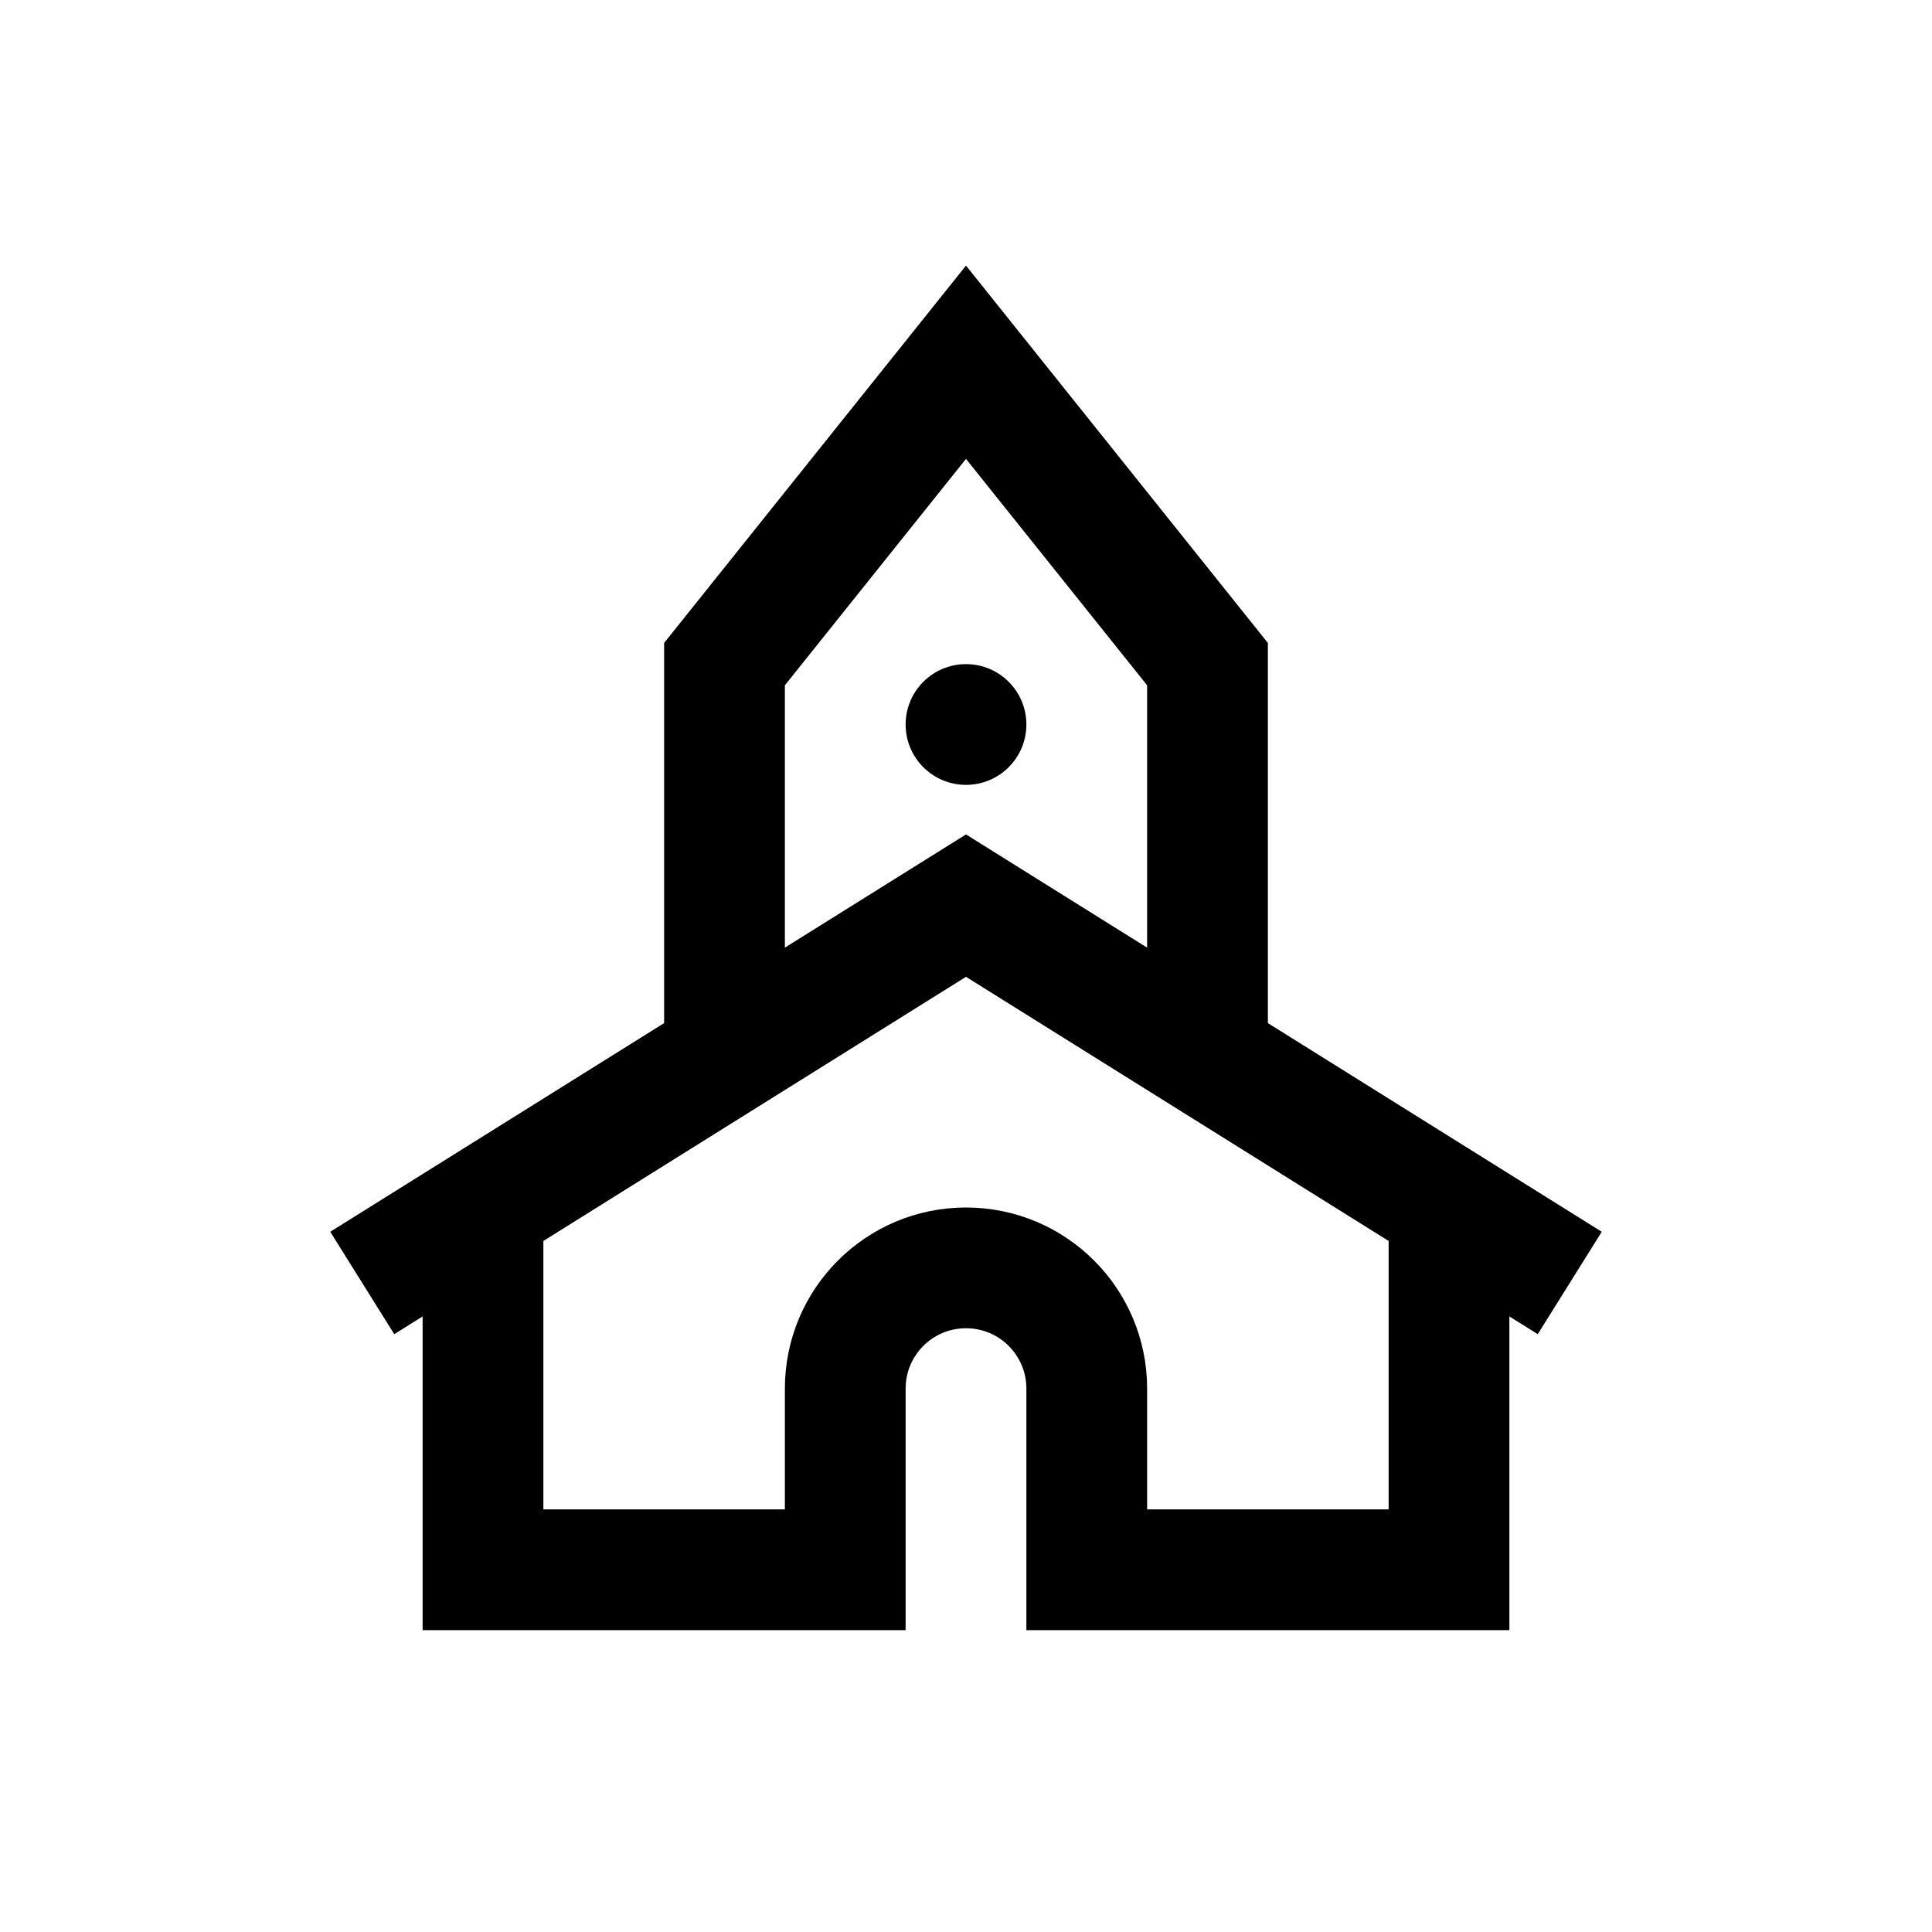 <?xml version="1.0" encoding="iso-8859-1"?>
<!-- Generator: Adobe Illustrator 19.1.0, SVG Export Plug-In . SVG Version: 6.00 Build 0)  -->
<svg version="1.1" id="Layer_1" xmlns="http://www.w3.org/2000/svg" xmlns:xlink="http://www.w3.org/1999/xlink" x="0px" y="0px"
	 viewBox="0 0 32 32" style="enable-background:new 0 0 32 32;" xml:space="preserve">
<polyline style="fill:none;stroke:#000000;stroke-width:2;stroke-miterlimit:10;" points="26,21.25 16,15 6,21.25 "/>
<path style="fill:none;stroke:#000000;stroke-width:2;stroke-miterlimit:10;" d="M8,20v6h6v-3c0-1.105,0.895-2,2-2s2,0.895,2,2v3h6
	v-6"/>
<polyline style="fill:none;stroke:#000000;stroke-width:2;stroke-miterlimit:10;" points="12,17.523 12,11 16,6 20,11 20,17.523 "/>
<circle cx="16" cy="12" r="1"/>
</svg>
